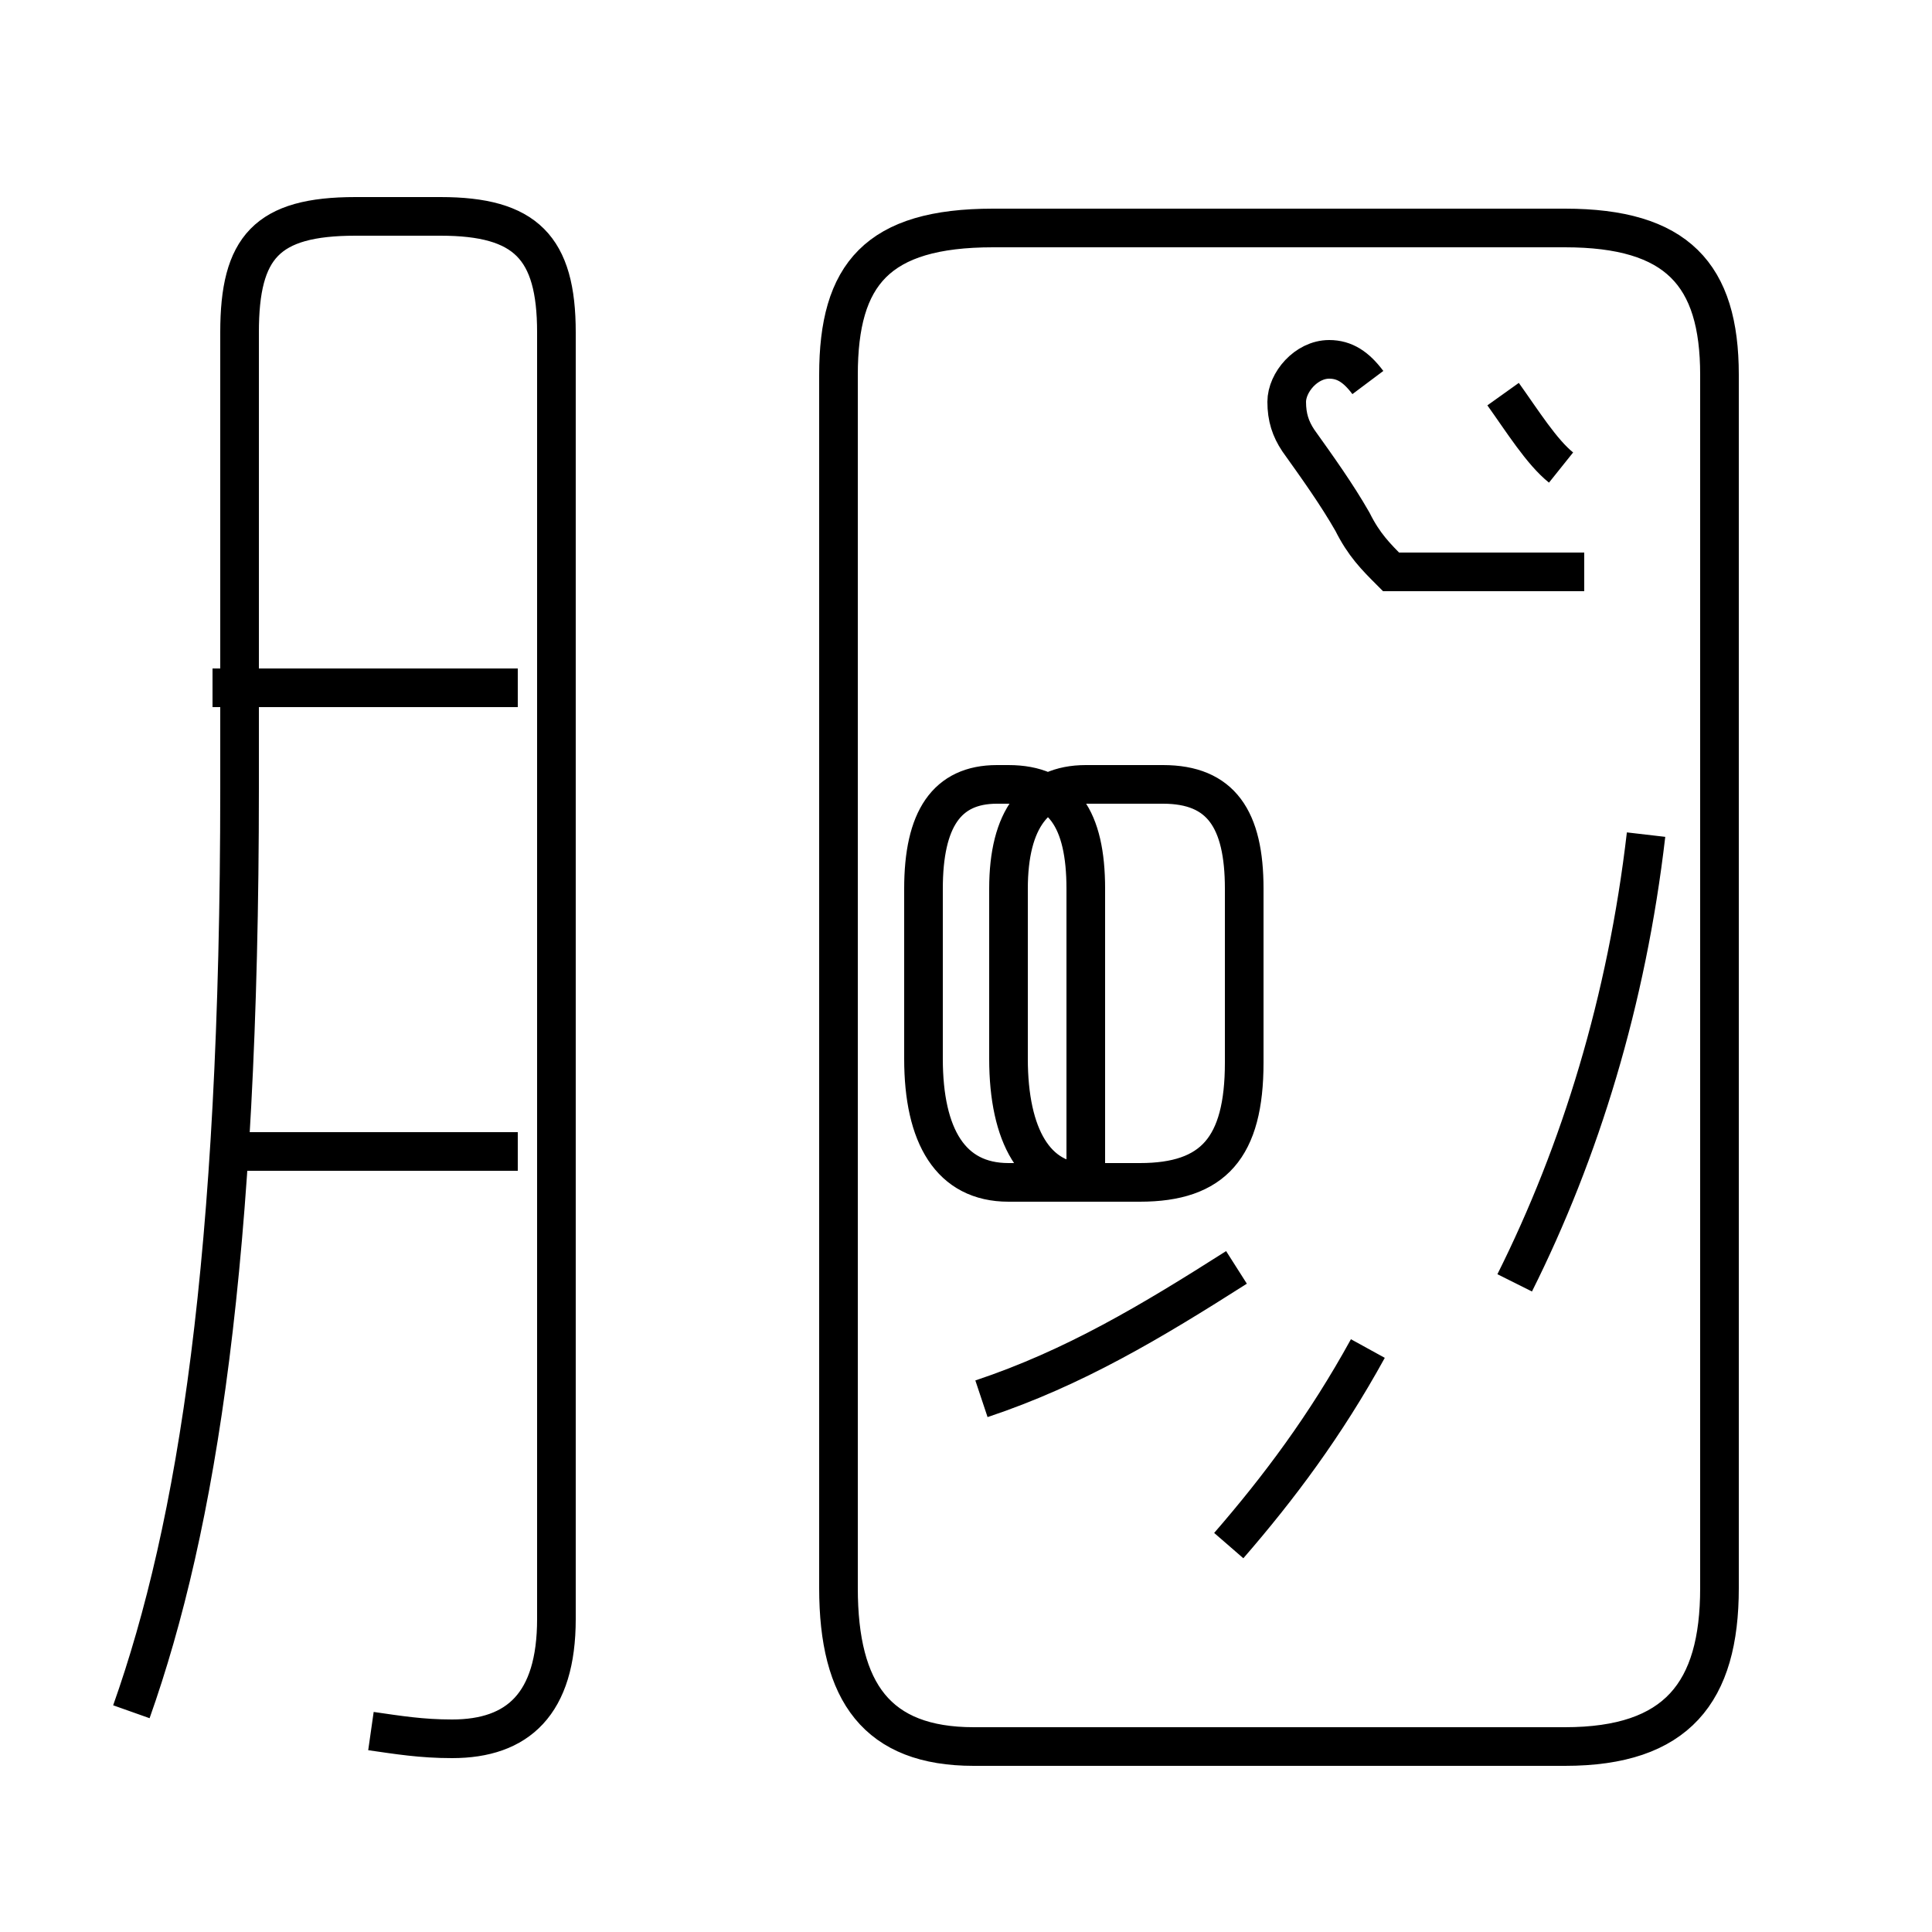 <?xml version='1.0' encoding='utf8'?>
<svg viewBox="0.0 -44.0 50.0 50.0" version="1.1" xmlns="http://www.w3.org/2000/svg">
<rect x="0.0" y="-44.0" width="50.0" height="50.0" fill="#808080" stroke="none"/>
<rect x="-1000" y="-1000" width="2000" height="2000" stroke="white" fill="white"/>
<g style="fill:none; stroke:#000000;  stroke-width:1">
<path d="M 9.6 -0.8 C 10.3 -0.9 10.9 -1.0 11.7 -1.0 C 13.4 -1.0 14.4 -0.1 14.4 2.1 L 14.4 35.4 C 14.4 37.6 13.6 38.4 11.4 38.4 L 9.2 38.4 C 6.9 38.4 6.2 37.6 6.2 35.4 L 6.2 23.6 C 6.2 11.4 5.1 4.5 3.4 -0.3 M 13.4 14.2 L 5.5 14.2 M 13.4 26.2 L 5.5 26.2 M 25.4 7.8 C 27.8 8.6 29.8 9.8 32.0 11.2 M 28.1 14.0 L 28.1 21.0 C 28.1 22.8 27.5 23.7 26.1 23.7 L 25.8 23.7 C 24.5 23.7 23.9 22.8 23.9 21.0 L 23.9 16.6 C 23.9 14.6 24.6 13.4 26.1 13.4 L 29.5 13.4 C 31.4 13.4 32.2 14.3 32.2 16.5 L 32.2 21.0 C 32.2 22.8 31.6 23.7 30.1 23.7 L 28.1 23.7 C 26.8 23.7 26.1 22.8 26.1 21.0 L 26.1 16.6 C 26.1 14.6 26.8 13.4 28.1 13.4 Z M 25.2 -1.2 L 40.5 -1.2 C 43.4 -1.2 44.5 0.2 44.5 2.9 L 44.5 34.3 C 44.5 36.9 43.4 38.1 40.5 38.1 L 25.7 38.1 C 22.7 38.1 21.7 36.9 21.7 34.3 L 21.7 2.9 C 21.7 0.2 22.7 -1.2 25.2 -1.2 Z M 35.4 34.1 C 35.1 34.5 34.8 34.7 34.4 34.7 C 33.8 34.7 33.3 34.1 33.3 33.6 C 33.3 33.2 33.4 32.9 33.6 32.6 C 34.1 31.9 34.6 31.2 35.0 30.5 C 35.3 29.9 35.6 29.6 36.0 29.2 L 41.0 29.2 M 40.4 31.9 C 39.9 32.3 39.4 33.1 38.9 33.8 M 39.2 10.8 C 40.9 14.2 42.1 18.1 42.6 22.4 M 31.8 4.0 C 33.1 5.5 34.3 7.1 35.4 9.1 " transform="scale(1, -1)" />
</g>
</svg>